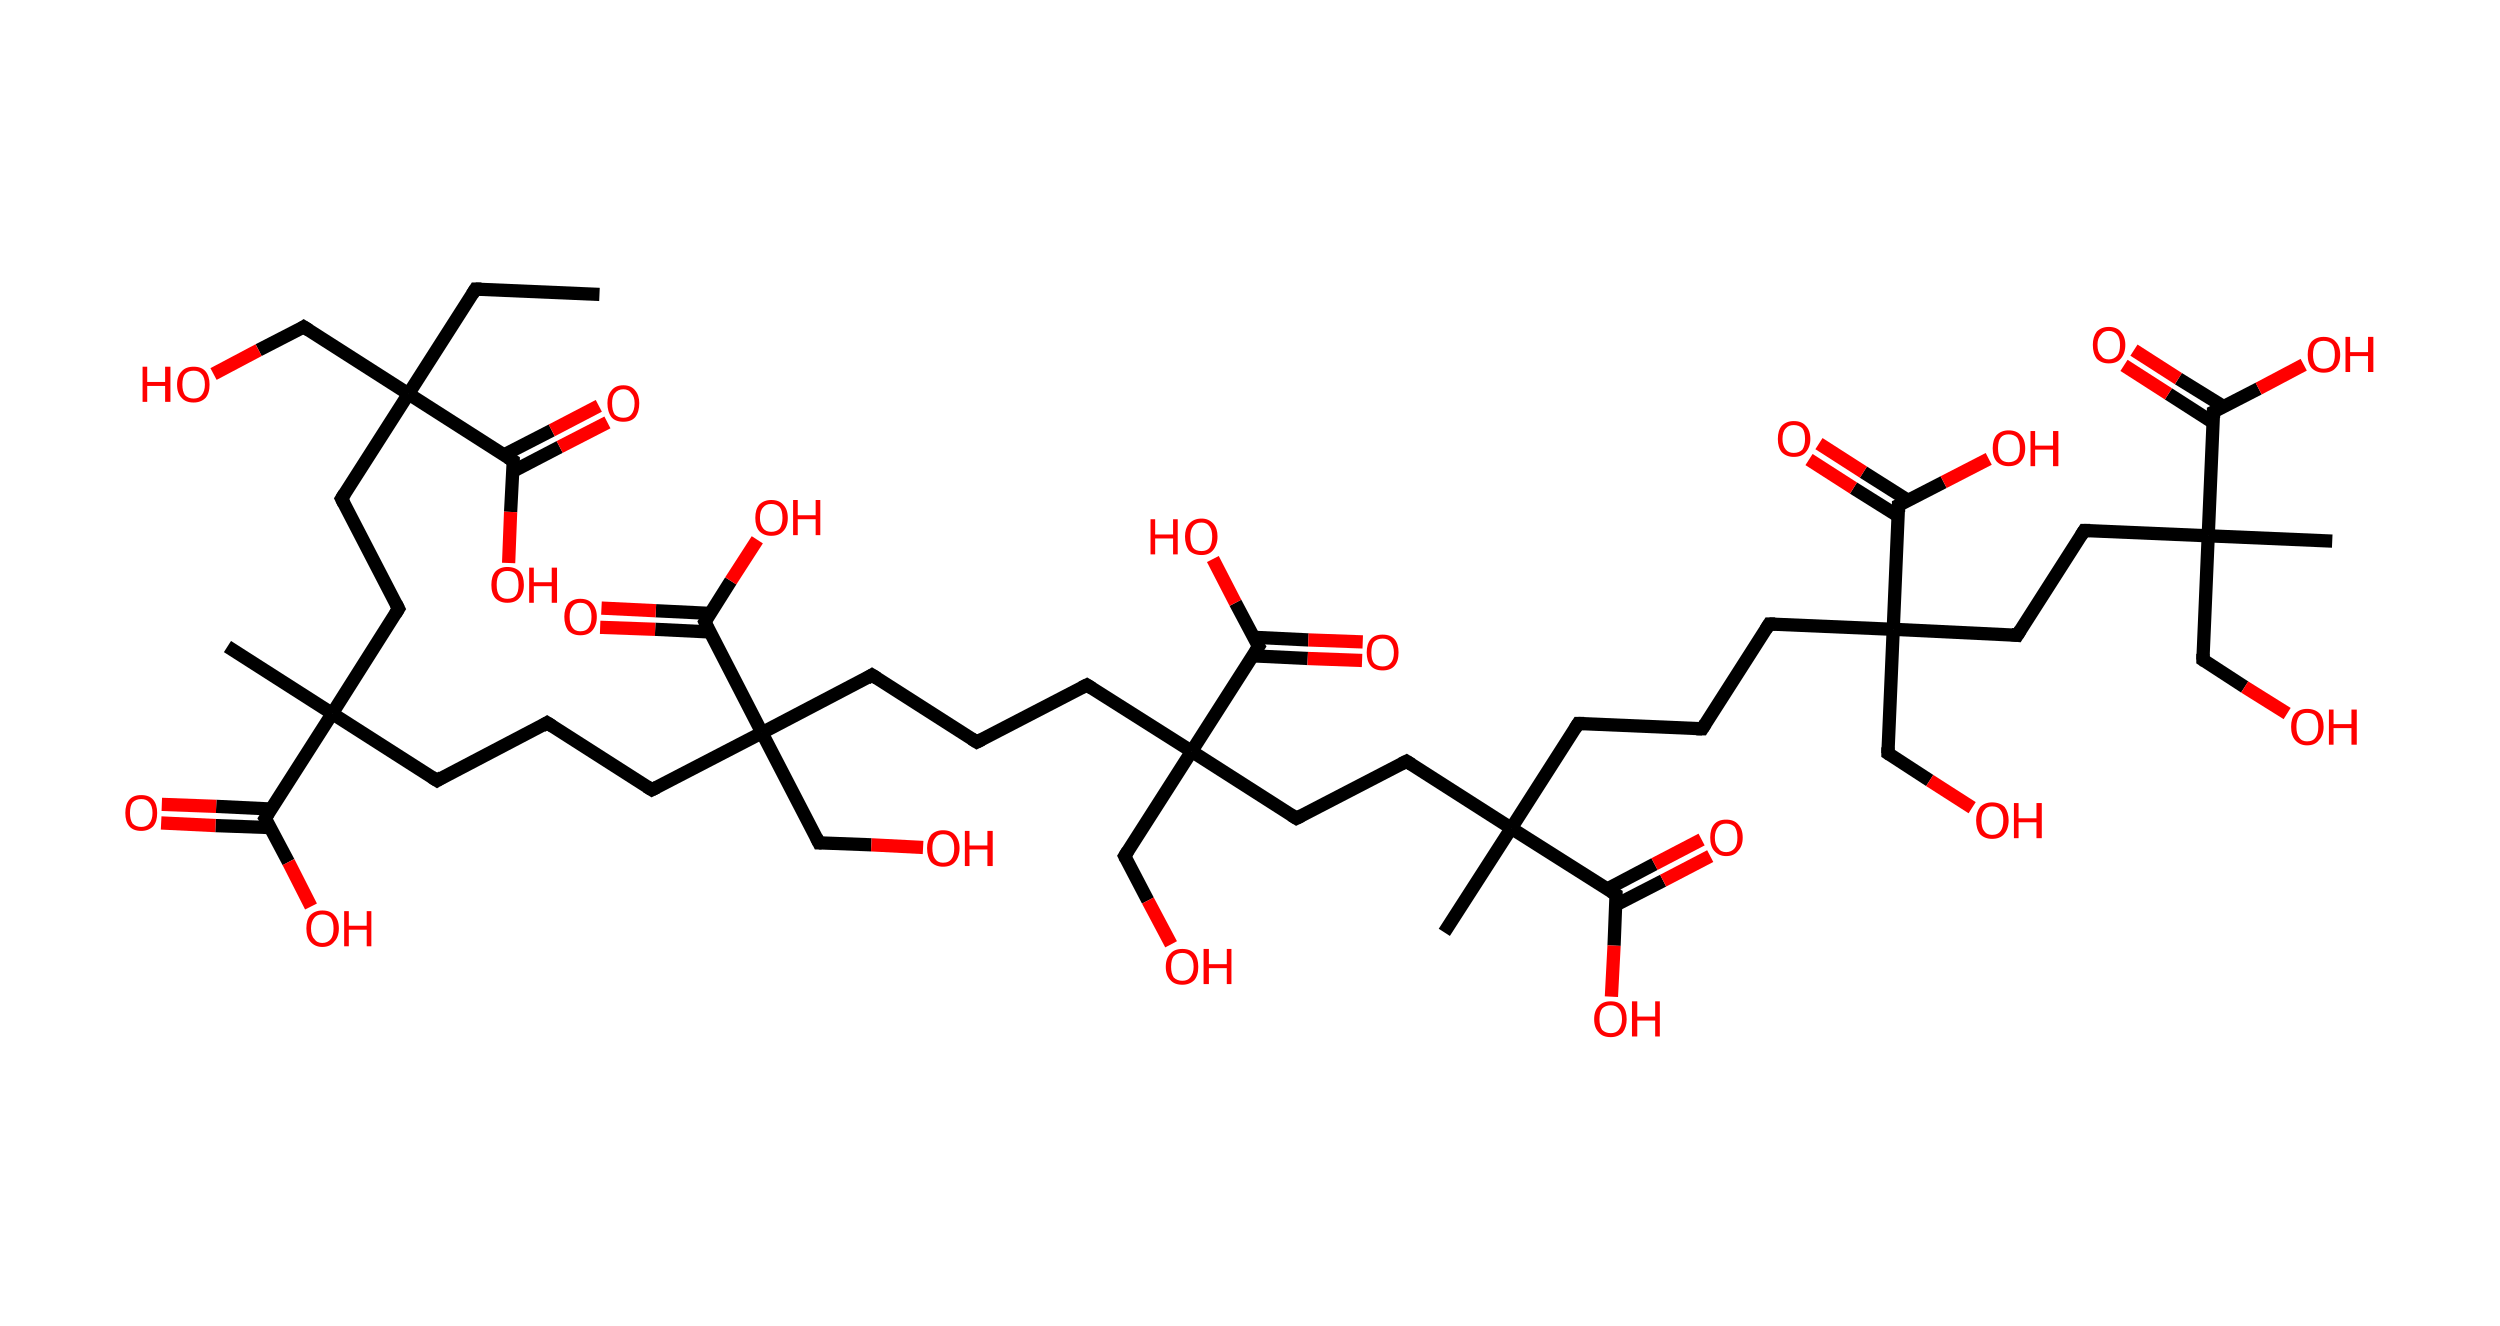 <?xml version='1.0' encoding='ASCII' standalone='yes'?>
<svg xmlns="http://www.w3.org/2000/svg" xmlns:rdkit="http://www.rdkit.org/xml" xmlns:xlink="http://www.w3.org/1999/xlink" version="1.1" baseProfile="full" xml:space="preserve" width="377px" height="200px" viewBox="0 0 377 200">
<!-- END OF HEADER -->
<rect style="opacity:1.0;fill:#FFFFFF;stroke:none" width="377.0" height="200.0" x="0.0" y="0.0"> </rect>
<path class="bond-0 atom-0 atom-1" d="M 90.4,44.4 L 71.7,43.6" style="fill:none;fill-rule:evenodd;stroke:#000000;stroke-width:2.0px;stroke-linecap:butt;stroke-linejoin:miter;stroke-opacity:1"/>
<path class="bond-1 atom-1 atom-2" d="M 71.7,43.6 L 61.6,59.4" style="fill:none;fill-rule:evenodd;stroke:#000000;stroke-width:2.0px;stroke-linecap:butt;stroke-linejoin:miter;stroke-opacity:1"/>
<path class="bond-2 atom-2 atom-3" d="M 61.6,59.4 L 45.8,49.3" style="fill:none;fill-rule:evenodd;stroke:#000000;stroke-width:2.0px;stroke-linecap:butt;stroke-linejoin:miter;stroke-opacity:1"/>
<path class="bond-3 atom-3 atom-4" d="M 45.8,49.3 L 39.0,52.8" style="fill:none;fill-rule:evenodd;stroke:#000000;stroke-width:2.0px;stroke-linecap:butt;stroke-linejoin:miter;stroke-opacity:1"/>
<path class="bond-3 atom-3 atom-4" d="M 39.0,52.8 L 32.2,56.4" style="fill:none;fill-rule:evenodd;stroke:#FF0000;stroke-width:2.0px;stroke-linecap:butt;stroke-linejoin:miter;stroke-opacity:1"/>
<path class="bond-4 atom-2 atom-5" d="M 61.6,59.4 L 51.5,75.2" style="fill:none;fill-rule:evenodd;stroke:#000000;stroke-width:2.0px;stroke-linecap:butt;stroke-linejoin:miter;stroke-opacity:1"/>
<path class="bond-5 atom-5 atom-6" d="M 51.5,75.2 L 60.1,91.8" style="fill:none;fill-rule:evenodd;stroke:#000000;stroke-width:2.0px;stroke-linecap:butt;stroke-linejoin:miter;stroke-opacity:1"/>
<path class="bond-6 atom-6 atom-7" d="M 60.1,91.8 L 50.1,107.6" style="fill:none;fill-rule:evenodd;stroke:#000000;stroke-width:2.0px;stroke-linecap:butt;stroke-linejoin:miter;stroke-opacity:1"/>
<path class="bond-7 atom-7 atom-8" d="M 50.1,107.6 L 34.3,97.5" style="fill:none;fill-rule:evenodd;stroke:#000000;stroke-width:2.0px;stroke-linecap:butt;stroke-linejoin:miter;stroke-opacity:1"/>
<path class="bond-8 atom-7 atom-9" d="M 50.1,107.6 L 65.9,117.7" style="fill:none;fill-rule:evenodd;stroke:#000000;stroke-width:2.0px;stroke-linecap:butt;stroke-linejoin:miter;stroke-opacity:1"/>
<path class="bond-9 atom-9 atom-10" d="M 65.9,117.7 L 82.5,109.0" style="fill:none;fill-rule:evenodd;stroke:#000000;stroke-width:2.0px;stroke-linecap:butt;stroke-linejoin:miter;stroke-opacity:1"/>
<path class="bond-10 atom-10 atom-11" d="M 82.5,109.0 L 98.3,119.1" style="fill:none;fill-rule:evenodd;stroke:#000000;stroke-width:2.0px;stroke-linecap:butt;stroke-linejoin:miter;stroke-opacity:1"/>
<path class="bond-11 atom-11 atom-12" d="M 98.3,119.1 L 114.9,110.5" style="fill:none;fill-rule:evenodd;stroke:#000000;stroke-width:2.0px;stroke-linecap:butt;stroke-linejoin:miter;stroke-opacity:1"/>
<path class="bond-12 atom-12 atom-13" d="M 114.9,110.5 L 123.5,127.1" style="fill:none;fill-rule:evenodd;stroke:#000000;stroke-width:2.0px;stroke-linecap:butt;stroke-linejoin:miter;stroke-opacity:1"/>
<path class="bond-13 atom-13 atom-14" d="M 123.5,127.1 L 131.4,127.4" style="fill:none;fill-rule:evenodd;stroke:#000000;stroke-width:2.0px;stroke-linecap:butt;stroke-linejoin:miter;stroke-opacity:1"/>
<path class="bond-13 atom-13 atom-14" d="M 131.4,127.4 L 139.2,127.8" style="fill:none;fill-rule:evenodd;stroke:#FF0000;stroke-width:2.0px;stroke-linecap:butt;stroke-linejoin:miter;stroke-opacity:1"/>
<path class="bond-14 atom-12 atom-15" d="M 114.9,110.5 L 131.5,101.8" style="fill:none;fill-rule:evenodd;stroke:#000000;stroke-width:2.0px;stroke-linecap:butt;stroke-linejoin:miter;stroke-opacity:1"/>
<path class="bond-15 atom-15 atom-16" d="M 131.5,101.8 L 147.3,111.9" style="fill:none;fill-rule:evenodd;stroke:#000000;stroke-width:2.0px;stroke-linecap:butt;stroke-linejoin:miter;stroke-opacity:1"/>
<path class="bond-16 atom-16 atom-17" d="M 147.3,111.9 L 163.9,103.3" style="fill:none;fill-rule:evenodd;stroke:#000000;stroke-width:2.0px;stroke-linecap:butt;stroke-linejoin:miter;stroke-opacity:1"/>
<path class="bond-17 atom-17 atom-18" d="M 163.9,103.3 L 179.7,113.3" style="fill:none;fill-rule:evenodd;stroke:#000000;stroke-width:2.0px;stroke-linecap:butt;stroke-linejoin:miter;stroke-opacity:1"/>
<path class="bond-18 atom-18 atom-19" d="M 179.7,113.3 L 169.6,129.1" style="fill:none;fill-rule:evenodd;stroke:#000000;stroke-width:2.0px;stroke-linecap:butt;stroke-linejoin:miter;stroke-opacity:1"/>
<path class="bond-19 atom-19 atom-20" d="M 169.6,129.1 L 173.1,135.8" style="fill:none;fill-rule:evenodd;stroke:#000000;stroke-width:2.0px;stroke-linecap:butt;stroke-linejoin:miter;stroke-opacity:1"/>
<path class="bond-19 atom-19 atom-20" d="M 173.1,135.8 L 176.6,142.4" style="fill:none;fill-rule:evenodd;stroke:#FF0000;stroke-width:2.0px;stroke-linecap:butt;stroke-linejoin:miter;stroke-opacity:1"/>
<path class="bond-20 atom-18 atom-21" d="M 179.7,113.3 L 195.5,123.4" style="fill:none;fill-rule:evenodd;stroke:#000000;stroke-width:2.0px;stroke-linecap:butt;stroke-linejoin:miter;stroke-opacity:1"/>
<path class="bond-21 atom-21 atom-22" d="M 195.5,123.4 L 212.1,114.8" style="fill:none;fill-rule:evenodd;stroke:#000000;stroke-width:2.0px;stroke-linecap:butt;stroke-linejoin:miter;stroke-opacity:1"/>
<path class="bond-22 atom-22 atom-23" d="M 212.1,114.8 L 227.9,124.9" style="fill:none;fill-rule:evenodd;stroke:#000000;stroke-width:2.0px;stroke-linecap:butt;stroke-linejoin:miter;stroke-opacity:1"/>
<path class="bond-23 atom-23 atom-24" d="M 227.9,124.9 L 217.8,140.6" style="fill:none;fill-rule:evenodd;stroke:#000000;stroke-width:2.0px;stroke-linecap:butt;stroke-linejoin:miter;stroke-opacity:1"/>
<path class="bond-24 atom-23 atom-25" d="M 227.9,124.9 L 238.0,109.1" style="fill:none;fill-rule:evenodd;stroke:#000000;stroke-width:2.0px;stroke-linecap:butt;stroke-linejoin:miter;stroke-opacity:1"/>
<path class="bond-25 atom-25 atom-26" d="M 238.0,109.1 L 256.7,109.9" style="fill:none;fill-rule:evenodd;stroke:#000000;stroke-width:2.0px;stroke-linecap:butt;stroke-linejoin:miter;stroke-opacity:1"/>
<path class="bond-26 atom-26 atom-27" d="M 256.7,109.9 L 266.8,94.1" style="fill:none;fill-rule:evenodd;stroke:#000000;stroke-width:2.0px;stroke-linecap:butt;stroke-linejoin:miter;stroke-opacity:1"/>
<path class="bond-27 atom-27 atom-28" d="M 266.8,94.1 L 285.5,94.9" style="fill:none;fill-rule:evenodd;stroke:#000000;stroke-width:2.0px;stroke-linecap:butt;stroke-linejoin:miter;stroke-opacity:1"/>
<path class="bond-28 atom-28 atom-29" d="M 285.5,94.9 L 284.7,113.6" style="fill:none;fill-rule:evenodd;stroke:#000000;stroke-width:2.0px;stroke-linecap:butt;stroke-linejoin:miter;stroke-opacity:1"/>
<path class="bond-29 atom-29 atom-30" d="M 284.7,113.6 L 291.0,117.7" style="fill:none;fill-rule:evenodd;stroke:#000000;stroke-width:2.0px;stroke-linecap:butt;stroke-linejoin:miter;stroke-opacity:1"/>
<path class="bond-29 atom-29 atom-30" d="M 291.0,117.7 L 297.4,121.8" style="fill:none;fill-rule:evenodd;stroke:#FF0000;stroke-width:2.0px;stroke-linecap:butt;stroke-linejoin:miter;stroke-opacity:1"/>
<path class="bond-30 atom-28 atom-31" d="M 285.5,94.9 L 304.2,95.8" style="fill:none;fill-rule:evenodd;stroke:#000000;stroke-width:2.0px;stroke-linecap:butt;stroke-linejoin:miter;stroke-opacity:1"/>
<path class="bond-31 atom-31 atom-32" d="M 304.2,95.8 L 314.3,80.0" style="fill:none;fill-rule:evenodd;stroke:#000000;stroke-width:2.0px;stroke-linecap:butt;stroke-linejoin:miter;stroke-opacity:1"/>
<path class="bond-32 atom-32 atom-33" d="M 314.3,80.0 L 333.0,80.8" style="fill:none;fill-rule:evenodd;stroke:#000000;stroke-width:2.0px;stroke-linecap:butt;stroke-linejoin:miter;stroke-opacity:1"/>
<path class="bond-33 atom-33 atom-34" d="M 333.0,80.8 L 351.7,81.6" style="fill:none;fill-rule:evenodd;stroke:#000000;stroke-width:2.0px;stroke-linecap:butt;stroke-linejoin:miter;stroke-opacity:1"/>
<path class="bond-34 atom-33 atom-35" d="M 333.0,80.8 L 332.2,99.5" style="fill:none;fill-rule:evenodd;stroke:#000000;stroke-width:2.0px;stroke-linecap:butt;stroke-linejoin:miter;stroke-opacity:1"/>
<path class="bond-35 atom-35 atom-36" d="M 332.2,99.5 L 338.5,103.6" style="fill:none;fill-rule:evenodd;stroke:#000000;stroke-width:2.0px;stroke-linecap:butt;stroke-linejoin:miter;stroke-opacity:1"/>
<path class="bond-35 atom-35 atom-36" d="M 338.5,103.6 L 344.9,107.6" style="fill:none;fill-rule:evenodd;stroke:#FF0000;stroke-width:2.0px;stroke-linecap:butt;stroke-linejoin:miter;stroke-opacity:1"/>
<path class="bond-36 atom-33 atom-37" d="M 333.0,80.8 L 333.8,62.1" style="fill:none;fill-rule:evenodd;stroke:#000000;stroke-width:2.0px;stroke-linecap:butt;stroke-linejoin:miter;stroke-opacity:1"/>
<path class="bond-37 atom-37 atom-38" d="M 335.3,61.3 L 328.5,57.1" style="fill:none;fill-rule:evenodd;stroke:#000000;stroke-width:2.0px;stroke-linecap:butt;stroke-linejoin:miter;stroke-opacity:1"/>
<path class="bond-37 atom-37 atom-38" d="M 328.5,57.1 L 321.8,52.8" style="fill:none;fill-rule:evenodd;stroke:#FF0000;stroke-width:2.0px;stroke-linecap:butt;stroke-linejoin:miter;stroke-opacity:1"/>
<path class="bond-37 atom-37 atom-38" d="M 333.7,63.7 L 327.0,59.4" style="fill:none;fill-rule:evenodd;stroke:#000000;stroke-width:2.0px;stroke-linecap:butt;stroke-linejoin:miter;stroke-opacity:1"/>
<path class="bond-37 atom-37 atom-38" d="M 327.0,59.4 L 320.3,55.1" style="fill:none;fill-rule:evenodd;stroke:#FF0000;stroke-width:2.0px;stroke-linecap:butt;stroke-linejoin:miter;stroke-opacity:1"/>
<path class="bond-38 atom-37 atom-39" d="M 333.8,62.1 L 340.6,58.6" style="fill:none;fill-rule:evenodd;stroke:#000000;stroke-width:2.0px;stroke-linecap:butt;stroke-linejoin:miter;stroke-opacity:1"/>
<path class="bond-38 atom-37 atom-39" d="M 340.6,58.6 L 347.4,55.0" style="fill:none;fill-rule:evenodd;stroke:#FF0000;stroke-width:2.0px;stroke-linecap:butt;stroke-linejoin:miter;stroke-opacity:1"/>
<path class="bond-39 atom-28 atom-40" d="M 285.5,94.9 L 286.3,76.2" style="fill:none;fill-rule:evenodd;stroke:#000000;stroke-width:2.0px;stroke-linecap:butt;stroke-linejoin:miter;stroke-opacity:1"/>
<path class="bond-40 atom-40 atom-41" d="M 287.8,75.5 L 281.0,71.2" style="fill:none;fill-rule:evenodd;stroke:#000000;stroke-width:2.0px;stroke-linecap:butt;stroke-linejoin:miter;stroke-opacity:1"/>
<path class="bond-40 atom-40 atom-41" d="M 281.0,71.2 L 274.3,66.9" style="fill:none;fill-rule:evenodd;stroke:#FF0000;stroke-width:2.0px;stroke-linecap:butt;stroke-linejoin:miter;stroke-opacity:1"/>
<path class="bond-40 atom-40 atom-41" d="M 286.2,77.8 L 279.5,73.6" style="fill:none;fill-rule:evenodd;stroke:#000000;stroke-width:2.0px;stroke-linecap:butt;stroke-linejoin:miter;stroke-opacity:1"/>
<path class="bond-40 atom-40 atom-41" d="M 279.5,73.6 L 272.8,69.3" style="fill:none;fill-rule:evenodd;stroke:#FF0000;stroke-width:2.0px;stroke-linecap:butt;stroke-linejoin:miter;stroke-opacity:1"/>
<path class="bond-41 atom-40 atom-42" d="M 286.3,76.2 L 293.1,72.7" style="fill:none;fill-rule:evenodd;stroke:#000000;stroke-width:2.0px;stroke-linecap:butt;stroke-linejoin:miter;stroke-opacity:1"/>
<path class="bond-41 atom-40 atom-42" d="M 293.1,72.7 L 299.9,69.2" style="fill:none;fill-rule:evenodd;stroke:#FF0000;stroke-width:2.0px;stroke-linecap:butt;stroke-linejoin:miter;stroke-opacity:1"/>
<path class="bond-42 atom-23 atom-43" d="M 227.9,124.9 L 243.7,134.9" style="fill:none;fill-rule:evenodd;stroke:#000000;stroke-width:2.0px;stroke-linecap:butt;stroke-linejoin:miter;stroke-opacity:1"/>
<path class="bond-43 atom-43 atom-44" d="M 243.6,136.5 L 250.8,132.8" style="fill:none;fill-rule:evenodd;stroke:#000000;stroke-width:2.0px;stroke-linecap:butt;stroke-linejoin:miter;stroke-opacity:1"/>
<path class="bond-43 atom-43 atom-44" d="M 250.8,132.8 L 257.9,129.1" style="fill:none;fill-rule:evenodd;stroke:#FF0000;stroke-width:2.0px;stroke-linecap:butt;stroke-linejoin:miter;stroke-opacity:1"/>
<path class="bond-43 atom-43 atom-44" d="M 242.3,134.1 L 249.5,130.3" style="fill:none;fill-rule:evenodd;stroke:#000000;stroke-width:2.0px;stroke-linecap:butt;stroke-linejoin:miter;stroke-opacity:1"/>
<path class="bond-43 atom-43 atom-44" d="M 249.5,130.3 L 256.6,126.6" style="fill:none;fill-rule:evenodd;stroke:#FF0000;stroke-width:2.0px;stroke-linecap:butt;stroke-linejoin:miter;stroke-opacity:1"/>
<path class="bond-44 atom-43 atom-45" d="M 243.7,134.9 L 243.4,142.6" style="fill:none;fill-rule:evenodd;stroke:#000000;stroke-width:2.0px;stroke-linecap:butt;stroke-linejoin:miter;stroke-opacity:1"/>
<path class="bond-44 atom-43 atom-45" d="M 243.4,142.6 L 243.0,150.3" style="fill:none;fill-rule:evenodd;stroke:#FF0000;stroke-width:2.0px;stroke-linecap:butt;stroke-linejoin:miter;stroke-opacity:1"/>
<path class="bond-45 atom-18 atom-46" d="M 179.7,113.3 L 189.8,97.5" style="fill:none;fill-rule:evenodd;stroke:#000000;stroke-width:2.0px;stroke-linecap:butt;stroke-linejoin:miter;stroke-opacity:1"/>
<path class="bond-46 atom-46 atom-47" d="M 188.9,98.9 L 197.2,99.3" style="fill:none;fill-rule:evenodd;stroke:#000000;stroke-width:2.0px;stroke-linecap:butt;stroke-linejoin:miter;stroke-opacity:1"/>
<path class="bond-46 atom-46 atom-47" d="M 197.2,99.3 L 205.4,99.6" style="fill:none;fill-rule:evenodd;stroke:#FF0000;stroke-width:2.0px;stroke-linecap:butt;stroke-linejoin:miter;stroke-opacity:1"/>
<path class="bond-46 atom-46 atom-47" d="M 189.0,96.1 L 197.3,96.5" style="fill:none;fill-rule:evenodd;stroke:#000000;stroke-width:2.0px;stroke-linecap:butt;stroke-linejoin:miter;stroke-opacity:1"/>
<path class="bond-46 atom-46 atom-47" d="M 197.3,96.5 L 205.5,96.8" style="fill:none;fill-rule:evenodd;stroke:#FF0000;stroke-width:2.0px;stroke-linecap:butt;stroke-linejoin:miter;stroke-opacity:1"/>
<path class="bond-47 atom-46 atom-48" d="M 189.8,97.5 L 186.3,90.9" style="fill:none;fill-rule:evenodd;stroke:#000000;stroke-width:2.0px;stroke-linecap:butt;stroke-linejoin:miter;stroke-opacity:1"/>
<path class="bond-47 atom-46 atom-48" d="M 186.3,90.9 L 182.9,84.3" style="fill:none;fill-rule:evenodd;stroke:#FF0000;stroke-width:2.0px;stroke-linecap:butt;stroke-linejoin:miter;stroke-opacity:1"/>
<path class="bond-48 atom-12 atom-49" d="M 114.9,110.5 L 106.3,93.8" style="fill:none;fill-rule:evenodd;stroke:#000000;stroke-width:2.0px;stroke-linecap:butt;stroke-linejoin:miter;stroke-opacity:1"/>
<path class="bond-49 atom-49 atom-50" d="M 107.1,92.5 L 98.9,92.1" style="fill:none;fill-rule:evenodd;stroke:#000000;stroke-width:2.0px;stroke-linecap:butt;stroke-linejoin:miter;stroke-opacity:1"/>
<path class="bond-49 atom-49 atom-50" d="M 98.9,92.1 L 90.7,91.7" style="fill:none;fill-rule:evenodd;stroke:#FF0000;stroke-width:2.0px;stroke-linecap:butt;stroke-linejoin:miter;stroke-opacity:1"/>
<path class="bond-49 atom-49 atom-50" d="M 107.0,95.3 L 98.8,94.9" style="fill:none;fill-rule:evenodd;stroke:#000000;stroke-width:2.0px;stroke-linecap:butt;stroke-linejoin:miter;stroke-opacity:1"/>
<path class="bond-49 atom-49 atom-50" d="M 98.8,94.9 L 90.5,94.6" style="fill:none;fill-rule:evenodd;stroke:#FF0000;stroke-width:2.0px;stroke-linecap:butt;stroke-linejoin:miter;stroke-opacity:1"/>
<path class="bond-50 atom-49 atom-51" d="M 106.3,93.8 L 110.2,87.6" style="fill:none;fill-rule:evenodd;stroke:#000000;stroke-width:2.0px;stroke-linecap:butt;stroke-linejoin:miter;stroke-opacity:1"/>
<path class="bond-50 atom-49 atom-51" d="M 110.2,87.6 L 114.2,81.4" style="fill:none;fill-rule:evenodd;stroke:#FF0000;stroke-width:2.0px;stroke-linecap:butt;stroke-linejoin:miter;stroke-opacity:1"/>
<path class="bond-51 atom-7 atom-52" d="M 50.1,107.6 L 40.0,123.4" style="fill:none;fill-rule:evenodd;stroke:#000000;stroke-width:2.0px;stroke-linecap:butt;stroke-linejoin:miter;stroke-opacity:1"/>
<path class="bond-52 atom-52 atom-53" d="M 40.9,122.0 L 32.6,121.6" style="fill:none;fill-rule:evenodd;stroke:#000000;stroke-width:2.0px;stroke-linecap:butt;stroke-linejoin:miter;stroke-opacity:1"/>
<path class="bond-52 atom-52 atom-53" d="M 32.6,121.6 L 24.4,121.3" style="fill:none;fill-rule:evenodd;stroke:#FF0000;stroke-width:2.0px;stroke-linecap:butt;stroke-linejoin:miter;stroke-opacity:1"/>
<path class="bond-52 atom-52 atom-53" d="M 40.7,124.8 L 32.5,124.5" style="fill:none;fill-rule:evenodd;stroke:#000000;stroke-width:2.0px;stroke-linecap:butt;stroke-linejoin:miter;stroke-opacity:1"/>
<path class="bond-52 atom-52 atom-53" d="M 32.5,124.5 L 24.3,124.1" style="fill:none;fill-rule:evenodd;stroke:#FF0000;stroke-width:2.0px;stroke-linecap:butt;stroke-linejoin:miter;stroke-opacity:1"/>
<path class="bond-53 atom-52 atom-54" d="M 40.0,123.4 L 43.5,130.0" style="fill:none;fill-rule:evenodd;stroke:#000000;stroke-width:2.0px;stroke-linecap:butt;stroke-linejoin:miter;stroke-opacity:1"/>
<path class="bond-53 atom-52 atom-54" d="M 43.5,130.0 L 46.9,136.7" style="fill:none;fill-rule:evenodd;stroke:#FF0000;stroke-width:2.0px;stroke-linecap:butt;stroke-linejoin:miter;stroke-opacity:1"/>
<path class="bond-54 atom-2 atom-55" d="M 61.6,59.4 L 77.4,69.5" style="fill:none;fill-rule:evenodd;stroke:#000000;stroke-width:2.0px;stroke-linecap:butt;stroke-linejoin:miter;stroke-opacity:1"/>
<path class="bond-55 atom-55 atom-56" d="M 77.3,71.1 L 84.4,67.4" style="fill:none;fill-rule:evenodd;stroke:#000000;stroke-width:2.0px;stroke-linecap:butt;stroke-linejoin:miter;stroke-opacity:1"/>
<path class="bond-55 atom-55 atom-56" d="M 84.4,67.4 L 91.6,63.7" style="fill:none;fill-rule:evenodd;stroke:#FF0000;stroke-width:2.0px;stroke-linecap:butt;stroke-linejoin:miter;stroke-opacity:1"/>
<path class="bond-55 atom-55 atom-56" d="M 76.0,68.6 L 83.2,64.9" style="fill:none;fill-rule:evenodd;stroke:#000000;stroke-width:2.0px;stroke-linecap:butt;stroke-linejoin:miter;stroke-opacity:1"/>
<path class="bond-55 atom-55 atom-56" d="M 83.2,64.9 L 90.3,61.2" style="fill:none;fill-rule:evenodd;stroke:#FF0000;stroke-width:2.0px;stroke-linecap:butt;stroke-linejoin:miter;stroke-opacity:1"/>
<path class="bond-56 atom-55 atom-57" d="M 77.4,69.5 L 77.0,77.2" style="fill:none;fill-rule:evenodd;stroke:#000000;stroke-width:2.0px;stroke-linecap:butt;stroke-linejoin:miter;stroke-opacity:1"/>
<path class="bond-56 atom-55 atom-57" d="M 77.0,77.2 L 76.7,84.9" style="fill:none;fill-rule:evenodd;stroke:#FF0000;stroke-width:2.0px;stroke-linecap:butt;stroke-linejoin:miter;stroke-opacity:1"/>
<path d="M 72.6,43.6 L 71.7,43.6 L 71.2,44.4" style="fill:none;stroke:#000000;stroke-width:2.0px;stroke-linecap:butt;stroke-linejoin:miter;stroke-opacity:1;"/>
<path d="M 46.6,49.8 L 45.8,49.3 L 45.5,49.5" style="fill:none;stroke:#000000;stroke-width:2.0px;stroke-linecap:butt;stroke-linejoin:miter;stroke-opacity:1;"/>
<path d="M 52.0,74.4 L 51.5,75.2 L 51.9,76.0" style="fill:none;stroke:#000000;stroke-width:2.0px;stroke-linecap:butt;stroke-linejoin:miter;stroke-opacity:1;"/>
<path d="M 59.7,91.0 L 60.1,91.8 L 59.6,92.6" style="fill:none;stroke:#000000;stroke-width:2.0px;stroke-linecap:butt;stroke-linejoin:miter;stroke-opacity:1;"/>
<path d="M 65.1,117.2 L 65.9,117.7 L 66.7,117.2" style="fill:none;stroke:#000000;stroke-width:2.0px;stroke-linecap:butt;stroke-linejoin:miter;stroke-opacity:1;"/>
<path d="M 81.7,109.5 L 82.5,109.0 L 83.3,109.5" style="fill:none;stroke:#000000;stroke-width:2.0px;stroke-linecap:butt;stroke-linejoin:miter;stroke-opacity:1;"/>
<path d="M 97.5,118.6 L 98.3,119.1 L 99.1,118.7" style="fill:none;stroke:#000000;stroke-width:2.0px;stroke-linecap:butt;stroke-linejoin:miter;stroke-opacity:1;"/>
<path d="M 123.1,126.3 L 123.5,127.1 L 123.9,127.1" style="fill:none;stroke:#000000;stroke-width:2.0px;stroke-linecap:butt;stroke-linejoin:miter;stroke-opacity:1;"/>
<path d="M 130.7,102.3 L 131.5,101.8 L 132.3,102.3" style="fill:none;stroke:#000000;stroke-width:2.0px;stroke-linecap:butt;stroke-linejoin:miter;stroke-opacity:1;"/>
<path d="M 146.5,111.4 L 147.3,111.9 L 148.1,111.5" style="fill:none;stroke:#000000;stroke-width:2.0px;stroke-linecap:butt;stroke-linejoin:miter;stroke-opacity:1;"/>
<path d="M 163.1,103.7 L 163.9,103.3 L 164.7,103.8" style="fill:none;stroke:#000000;stroke-width:2.0px;stroke-linecap:butt;stroke-linejoin:miter;stroke-opacity:1;"/>
<path d="M 170.1,128.3 L 169.6,129.1 L 169.8,129.5" style="fill:none;stroke:#000000;stroke-width:2.0px;stroke-linecap:butt;stroke-linejoin:miter;stroke-opacity:1;"/>
<path d="M 194.7,122.9 L 195.5,123.4 L 196.3,123.0" style="fill:none;stroke:#000000;stroke-width:2.0px;stroke-linecap:butt;stroke-linejoin:miter;stroke-opacity:1;"/>
<path d="M 211.3,115.2 L 212.1,114.8 L 212.9,115.3" style="fill:none;stroke:#000000;stroke-width:2.0px;stroke-linecap:butt;stroke-linejoin:miter;stroke-opacity:1;"/>
<path d="M 237.5,109.9 L 238.0,109.1 L 238.9,109.1" style="fill:none;stroke:#000000;stroke-width:2.0px;stroke-linecap:butt;stroke-linejoin:miter;stroke-opacity:1;"/>
<path d="M 255.8,109.9 L 256.7,109.9 L 257.2,109.1" style="fill:none;stroke:#000000;stroke-width:2.0px;stroke-linecap:butt;stroke-linejoin:miter;stroke-opacity:1;"/>
<path d="M 266.3,94.9 L 266.8,94.1 L 267.7,94.1" style="fill:none;stroke:#000000;stroke-width:2.0px;stroke-linecap:butt;stroke-linejoin:miter;stroke-opacity:1;"/>
<path d="M 284.7,112.7 L 284.7,113.6 L 285.0,113.8" style="fill:none;stroke:#000000;stroke-width:2.0px;stroke-linecap:butt;stroke-linejoin:miter;stroke-opacity:1;"/>
<path d="M 303.3,95.7 L 304.2,95.8 L 304.7,95.0" style="fill:none;stroke:#000000;stroke-width:2.0px;stroke-linecap:butt;stroke-linejoin:miter;stroke-opacity:1;"/>
<path d="M 313.8,80.8 L 314.3,80.0 L 315.2,80.0" style="fill:none;stroke:#000000;stroke-width:2.0px;stroke-linecap:butt;stroke-linejoin:miter;stroke-opacity:1;"/>
<path d="M 332.2,98.6 L 332.2,99.5 L 332.5,99.7" style="fill:none;stroke:#000000;stroke-width:2.0px;stroke-linecap:butt;stroke-linejoin:miter;stroke-opacity:1;"/>
<path d="M 333.8,63.0 L 333.8,62.1 L 334.2,61.9" style="fill:none;stroke:#000000;stroke-width:2.0px;stroke-linecap:butt;stroke-linejoin:miter;stroke-opacity:1;"/>
<path d="M 286.3,77.2 L 286.3,76.2 L 286.7,76.0" style="fill:none;stroke:#000000;stroke-width:2.0px;stroke-linecap:butt;stroke-linejoin:miter;stroke-opacity:1;"/>
<path d="M 242.9,134.4 L 243.7,134.9 L 243.7,135.3" style="fill:none;stroke:#000000;stroke-width:2.0px;stroke-linecap:butt;stroke-linejoin:miter;stroke-opacity:1;"/>
<path d="M 189.3,98.3 L 189.8,97.5 L 189.6,97.2" style="fill:none;stroke:#000000;stroke-width:2.0px;stroke-linecap:butt;stroke-linejoin:miter;stroke-opacity:1;"/>
<path d="M 106.7,94.7 L 106.3,93.8 L 106.5,93.5" style="fill:none;stroke:#000000;stroke-width:2.0px;stroke-linecap:butt;stroke-linejoin:miter;stroke-opacity:1;"/>
<path d="M 40.5,122.6 L 40.0,123.4 L 40.2,123.7" style="fill:none;stroke:#000000;stroke-width:2.0px;stroke-linecap:butt;stroke-linejoin:miter;stroke-opacity:1;"/>
<path d="M 76.6,69.0 L 77.4,69.5 L 77.4,69.8" style="fill:none;stroke:#000000;stroke-width:2.0px;stroke-linecap:butt;stroke-linejoin:miter;stroke-opacity:1;"/>
<path class="atom-4" d="M 21.5 55.3 L 22.2 55.3 L 22.2 57.6 L 24.9 57.6 L 24.9 55.3 L 25.7 55.3 L 25.7 60.6 L 24.9 60.6 L 24.9 58.2 L 22.2 58.2 L 22.2 60.6 L 21.5 60.6 L 21.5 55.3 " fill="#FF0000"/>
<path class="atom-4" d="M 26.7 58.0 Q 26.7 56.7, 27.4 56.0 Q 28.0 55.3, 29.2 55.3 Q 30.4 55.3, 31.0 56.0 Q 31.6 56.7, 31.6 58.0 Q 31.6 59.3, 31.0 60.0 Q 30.3 60.7, 29.2 60.7 Q 28.0 60.7, 27.4 60.0 Q 26.7 59.3, 26.7 58.0 M 29.2 60.1 Q 30.0 60.1, 30.4 59.6 Q 30.9 59.0, 30.9 58.0 Q 30.9 56.9, 30.4 56.4 Q 30.0 55.9, 29.2 55.9 Q 28.4 55.9, 27.9 56.4 Q 27.5 56.9, 27.5 58.0 Q 27.5 59.0, 27.9 59.6 Q 28.4 60.1, 29.2 60.1 " fill="#FF0000"/>
<path class="atom-14" d="M 139.8 127.9 Q 139.8 126.7, 140.4 125.9 Q 141.1 125.2, 142.2 125.2 Q 143.4 125.2, 144.0 125.9 Q 144.7 126.7, 144.7 127.9 Q 144.7 129.2, 144.0 130.0 Q 143.4 130.7, 142.2 130.7 Q 141.1 130.7, 140.4 130.0 Q 139.8 129.2, 139.8 127.9 M 142.2 130.1 Q 143.1 130.1, 143.5 129.5 Q 143.9 129.0, 143.9 127.9 Q 143.9 126.9, 143.5 126.4 Q 143.1 125.8, 142.2 125.8 Q 141.4 125.8, 141.0 126.4 Q 140.6 126.9, 140.6 127.9 Q 140.6 129.0, 141.0 129.5 Q 141.4 130.1, 142.2 130.1 " fill="#FF0000"/>
<path class="atom-14" d="M 145.5 125.3 L 146.2 125.3 L 146.2 127.5 L 148.9 127.5 L 148.9 125.3 L 149.7 125.3 L 149.7 130.6 L 148.9 130.6 L 148.9 128.1 L 146.2 128.1 L 146.2 130.6 L 145.5 130.6 L 145.5 125.3 " fill="#FF0000"/>
<path class="atom-20" d="M 175.8 145.8 Q 175.8 144.5, 176.5 143.8 Q 177.1 143.1, 178.3 143.1 Q 179.5 143.1, 180.1 143.8 Q 180.7 144.5, 180.7 145.8 Q 180.7 147.1, 180.1 147.8 Q 179.4 148.5, 178.3 148.5 Q 177.1 148.5, 176.5 147.8 Q 175.8 147.1, 175.8 145.8 M 178.3 147.9 Q 179.1 147.9, 179.5 147.4 Q 180.0 146.8, 180.0 145.8 Q 180.0 144.7, 179.5 144.2 Q 179.1 143.7, 178.3 143.7 Q 177.5 143.7, 177.0 144.2 Q 176.6 144.7, 176.6 145.8 Q 176.6 146.8, 177.0 147.4 Q 177.5 147.9, 178.3 147.9 " fill="#FF0000"/>
<path class="atom-20" d="M 181.5 143.1 L 182.3 143.1 L 182.3 145.4 L 185.0 145.4 L 185.0 143.1 L 185.7 143.1 L 185.7 148.4 L 185.0 148.4 L 185.0 146.0 L 182.3 146.0 L 182.3 148.4 L 181.5 148.4 L 181.5 143.1 " fill="#FF0000"/>
<path class="atom-30" d="M 298.0 123.7 Q 298.0 122.5, 298.6 121.7 Q 299.3 121.0, 300.4 121.0 Q 301.6 121.0, 302.3 121.7 Q 302.9 122.5, 302.9 123.7 Q 302.9 125.0, 302.2 125.8 Q 301.6 126.5, 300.4 126.5 Q 299.3 126.5, 298.6 125.8 Q 298.0 125.0, 298.0 123.7 M 300.4 125.9 Q 301.3 125.9, 301.7 125.3 Q 302.1 124.8, 302.1 123.7 Q 302.1 122.7, 301.7 122.2 Q 301.3 121.6, 300.4 121.6 Q 299.6 121.6, 299.2 122.2 Q 298.8 122.7, 298.8 123.7 Q 298.8 124.8, 299.2 125.3 Q 299.6 125.9, 300.4 125.9 " fill="#FF0000"/>
<path class="atom-30" d="M 303.7 121.1 L 304.4 121.1 L 304.4 123.4 L 307.1 123.4 L 307.1 121.1 L 307.9 121.1 L 307.9 126.4 L 307.1 126.4 L 307.1 124.0 L 304.4 124.0 L 304.4 126.4 L 303.7 126.4 L 303.7 121.1 " fill="#FF0000"/>
<path class="atom-36" d="M 345.5 109.6 Q 345.5 108.3, 346.1 107.6 Q 346.8 106.9, 347.9 106.9 Q 349.1 106.9, 349.8 107.6 Q 350.4 108.3, 350.4 109.6 Q 350.4 110.9, 349.7 111.6 Q 349.1 112.4, 347.9 112.4 Q 346.8 112.4, 346.1 111.6 Q 345.5 110.9, 345.5 109.6 M 347.9 111.8 Q 348.8 111.8, 349.2 111.2 Q 349.6 110.7, 349.6 109.6 Q 349.6 108.6, 349.2 108.0 Q 348.8 107.5, 347.9 107.5 Q 347.1 107.5, 346.7 108.0 Q 346.3 108.6, 346.3 109.6 Q 346.3 110.7, 346.7 111.2 Q 347.1 111.8, 347.9 111.8 " fill="#FF0000"/>
<path class="atom-36" d="M 351.2 107.0 L 351.9 107.0 L 351.9 109.2 L 354.6 109.2 L 354.6 107.0 L 355.4 107.0 L 355.4 112.3 L 354.6 112.3 L 354.6 109.8 L 351.9 109.8 L 351.9 112.3 L 351.2 112.3 L 351.2 107.0 " fill="#FF0000"/>
<path class="atom-38" d="M 315.6 52.0 Q 315.6 50.8, 316.2 50.0 Q 316.9 49.3, 318.0 49.3 Q 319.2 49.3, 319.8 50.0 Q 320.5 50.8, 320.5 52.0 Q 320.5 53.3, 319.8 54.1 Q 319.2 54.8, 318.0 54.8 Q 316.9 54.8, 316.2 54.1 Q 315.6 53.3, 315.6 52.0 M 318.0 54.2 Q 318.8 54.2, 319.3 53.6 Q 319.7 53.1, 319.7 52.0 Q 319.7 51.0, 319.3 50.5 Q 318.8 49.9, 318.0 49.9 Q 317.2 49.9, 316.8 50.5 Q 316.3 51.0, 316.3 52.0 Q 316.3 53.1, 316.8 53.6 Q 317.2 54.2, 318.0 54.2 " fill="#FF0000"/>
<path class="atom-39" d="M 348.0 53.5 Q 348.0 52.2, 348.6 51.5 Q 349.3 50.8, 350.4 50.8 Q 351.6 50.8, 352.2 51.5 Q 352.9 52.2, 352.9 53.5 Q 352.9 54.8, 352.2 55.5 Q 351.6 56.2, 350.4 56.2 Q 349.3 56.2, 348.6 55.5 Q 348.0 54.8, 348.0 53.5 M 350.4 55.6 Q 351.2 55.6, 351.7 55.1 Q 352.1 54.5, 352.1 53.5 Q 352.1 52.4, 351.7 51.9 Q 351.2 51.4, 350.4 51.4 Q 349.6 51.4, 349.2 51.9 Q 348.8 52.4, 348.8 53.5 Q 348.8 54.5, 349.2 55.1 Q 349.6 55.6, 350.4 55.6 " fill="#FF0000"/>
<path class="atom-39" d="M 353.7 50.8 L 354.4 50.8 L 354.4 53.1 L 357.1 53.1 L 357.1 50.8 L 357.9 50.8 L 357.9 56.1 L 357.1 56.1 L 357.1 53.7 L 354.4 53.7 L 354.4 56.1 L 353.7 56.1 L 353.7 50.8 " fill="#FF0000"/>
<path class="atom-41" d="M 268.1 66.2 Q 268.1 64.9, 268.7 64.2 Q 269.4 63.5, 270.5 63.5 Q 271.7 63.5, 272.3 64.2 Q 273.0 64.9, 273.0 66.2 Q 273.0 67.4, 272.3 68.2 Q 271.7 68.9, 270.5 68.9 Q 269.4 68.9, 268.7 68.2 Q 268.1 67.5, 268.1 66.2 M 270.5 68.3 Q 271.3 68.3, 271.8 67.8 Q 272.2 67.2, 272.2 66.2 Q 272.2 65.1, 271.8 64.6 Q 271.3 64.1, 270.5 64.1 Q 269.7 64.1, 269.3 64.6 Q 268.8 65.1, 268.8 66.2 Q 268.8 67.2, 269.3 67.8 Q 269.7 68.3, 270.5 68.3 " fill="#FF0000"/>
<path class="atom-42" d="M 300.5 67.6 Q 300.5 66.3, 301.1 65.6 Q 301.8 64.9, 302.9 64.9 Q 304.1 64.9, 304.7 65.6 Q 305.4 66.3, 305.4 67.6 Q 305.4 68.9, 304.7 69.6 Q 304.1 70.3, 302.9 70.3 Q 301.8 70.3, 301.1 69.6 Q 300.5 68.9, 300.5 67.6 M 302.9 69.7 Q 303.7 69.7, 304.2 69.2 Q 304.6 68.7, 304.6 67.6 Q 304.6 66.6, 304.2 66.0 Q 303.7 65.5, 302.9 65.5 Q 302.1 65.5, 301.7 66.0 Q 301.3 66.5, 301.3 67.6 Q 301.3 68.7, 301.7 69.2 Q 302.1 69.7, 302.9 69.7 " fill="#FF0000"/>
<path class="atom-42" d="M 306.2 65.0 L 306.9 65.0 L 306.9 67.2 L 309.6 67.2 L 309.6 65.0 L 310.4 65.0 L 310.4 70.3 L 309.6 70.3 L 309.6 67.8 L 306.9 67.8 L 306.9 70.3 L 306.2 70.3 L 306.2 65.0 " fill="#FF0000"/>
<path class="atom-44" d="M 257.9 126.3 Q 257.9 125.0, 258.5 124.3 Q 259.1 123.6, 260.3 123.6 Q 261.5 123.6, 262.1 124.3 Q 262.8 125.0, 262.8 126.3 Q 262.8 127.6, 262.1 128.3 Q 261.5 129.1, 260.3 129.1 Q 259.2 129.1, 258.5 128.3 Q 257.9 127.6, 257.9 126.3 M 260.3 128.5 Q 261.1 128.5, 261.6 127.9 Q 262.0 127.4, 262.0 126.3 Q 262.0 125.3, 261.6 124.7 Q 261.1 124.2, 260.3 124.2 Q 259.5 124.2, 259.1 124.7 Q 258.6 125.3, 258.6 126.3 Q 258.6 127.4, 259.1 127.9 Q 259.5 128.5, 260.3 128.5 " fill="#FF0000"/>
<path class="atom-45" d="M 240.4 153.7 Q 240.4 152.4, 241.1 151.7 Q 241.7 151.0, 242.9 151.0 Q 244.1 151.0, 244.7 151.7 Q 245.3 152.4, 245.3 153.7 Q 245.3 154.9, 244.7 155.7 Q 244.0 156.4, 242.9 156.4 Q 241.7 156.4, 241.1 155.7 Q 240.4 155.0, 240.4 153.7 M 242.9 155.8 Q 243.7 155.8, 244.1 155.3 Q 244.6 154.7, 244.6 153.7 Q 244.6 152.6, 244.1 152.1 Q 243.7 151.6, 242.9 151.6 Q 242.1 151.6, 241.6 152.1 Q 241.2 152.6, 241.2 153.7 Q 241.2 154.7, 241.6 155.3 Q 242.1 155.8, 242.9 155.8 " fill="#FF0000"/>
<path class="atom-45" d="M 246.1 151.0 L 246.9 151.0 L 246.9 153.3 L 249.6 153.3 L 249.6 151.0 L 250.3 151.0 L 250.3 156.3 L 249.6 156.3 L 249.6 153.9 L 246.9 153.9 L 246.9 156.3 L 246.1 156.3 L 246.1 151.0 " fill="#FF0000"/>
<path class="atom-47" d="M 206.1 98.4 Q 206.1 97.1, 206.7 96.4 Q 207.3 95.7, 208.5 95.7 Q 209.7 95.7, 210.3 96.4 Q 210.9 97.1, 210.9 98.4 Q 210.9 99.7, 210.3 100.4 Q 209.7 101.1, 208.5 101.1 Q 207.3 101.1, 206.7 100.4 Q 206.1 99.7, 206.1 98.4 M 208.5 100.5 Q 209.3 100.5, 209.7 100.0 Q 210.2 99.5, 210.2 98.4 Q 210.2 97.4, 209.7 96.8 Q 209.3 96.3, 208.5 96.3 Q 207.7 96.3, 207.2 96.8 Q 206.8 97.3, 206.8 98.4 Q 206.8 99.5, 207.2 100.0 Q 207.7 100.5, 208.5 100.5 " fill="#FF0000"/>
<path class="atom-48" d="M 173.5 78.3 L 174.2 78.3 L 174.2 80.6 L 176.9 80.6 L 176.9 78.3 L 177.6 78.3 L 177.6 83.6 L 176.9 83.6 L 176.9 81.2 L 174.2 81.2 L 174.2 83.6 L 173.5 83.6 L 173.5 78.3 " fill="#FF0000"/>
<path class="atom-48" d="M 178.7 80.9 Q 178.7 79.7, 179.3 79.0 Q 180.0 78.2, 181.2 78.2 Q 182.3 78.2, 183.0 79.0 Q 183.6 79.7, 183.6 80.9 Q 183.6 82.2, 182.9 83.0 Q 182.3 83.7, 181.2 83.7 Q 180.0 83.7, 179.3 83.0 Q 178.7 82.2, 178.7 80.9 M 181.2 83.1 Q 182.0 83.1, 182.4 82.6 Q 182.8 82.0, 182.8 80.9 Q 182.8 79.9, 182.4 79.4 Q 182.0 78.8, 181.2 78.8 Q 180.3 78.8, 179.9 79.4 Q 179.5 79.9, 179.5 80.9 Q 179.5 82.0, 179.9 82.6 Q 180.3 83.1, 181.2 83.1 " fill="#FF0000"/>
<path class="atom-50" d="M 85.1 93.0 Q 85.1 91.8, 85.7 91.0 Q 86.4 90.3, 87.5 90.3 Q 88.7 90.3, 89.3 91.0 Q 90.0 91.8, 90.0 93.0 Q 90.0 94.3, 89.3 95.1 Q 88.7 95.8, 87.5 95.8 Q 86.4 95.8, 85.7 95.1 Q 85.1 94.3, 85.1 93.0 M 87.5 95.2 Q 88.4 95.2, 88.8 94.6 Q 89.2 94.1, 89.2 93.0 Q 89.2 92.0, 88.8 91.5 Q 88.4 90.9, 87.5 90.9 Q 86.7 90.9, 86.3 91.5 Q 85.9 92.0, 85.9 93.0 Q 85.9 94.1, 86.3 94.6 Q 86.7 95.2, 87.5 95.2 " fill="#FF0000"/>
<path class="atom-51" d="M 113.9 78.1 Q 113.9 76.8, 114.5 76.1 Q 115.2 75.4, 116.3 75.4 Q 117.5 75.4, 118.1 76.1 Q 118.8 76.8, 118.8 78.1 Q 118.8 79.4, 118.1 80.1 Q 117.5 80.8, 116.3 80.8 Q 115.2 80.8, 114.5 80.1 Q 113.9 79.4, 113.9 78.1 M 116.3 80.2 Q 117.1 80.2, 117.6 79.7 Q 118.0 79.1, 118.0 78.1 Q 118.0 77.0, 117.6 76.5 Q 117.1 76.0, 116.3 76.0 Q 115.5 76.0, 115.1 76.5 Q 114.6 77.0, 114.6 78.1 Q 114.6 79.1, 115.1 79.7 Q 115.5 80.2, 116.3 80.2 " fill="#FF0000"/>
<path class="atom-51" d="M 119.6 75.4 L 120.3 75.4 L 120.3 77.7 L 123.0 77.7 L 123.0 75.4 L 123.7 75.4 L 123.7 80.7 L 123.0 80.7 L 123.0 78.3 L 120.3 78.3 L 120.3 80.7 L 119.6 80.7 L 119.6 75.4 " fill="#FF0000"/>
<path class="atom-53" d="M 18.9 122.6 Q 18.9 121.3, 19.5 120.6 Q 20.1 119.9, 21.3 119.9 Q 22.5 119.9, 23.1 120.6 Q 23.7 121.3, 23.7 122.6 Q 23.7 123.9, 23.1 124.6 Q 22.4 125.3, 21.3 125.3 Q 20.1 125.3, 19.5 124.6 Q 18.9 123.9, 18.9 122.6 M 21.3 124.7 Q 22.1 124.7, 22.5 124.2 Q 23.0 123.6, 23.0 122.6 Q 23.0 121.5, 22.5 121.0 Q 22.1 120.5, 21.3 120.5 Q 20.5 120.5, 20.0 121.0 Q 19.6 121.5, 19.6 122.6 Q 19.6 123.6, 20.0 124.2 Q 20.5 124.7, 21.3 124.7 " fill="#FF0000"/>
<path class="atom-54" d="M 46.2 140.0 Q 46.2 138.7, 46.8 138.0 Q 47.5 137.3, 48.6 137.3 Q 49.8 137.3, 50.4 138.0 Q 51.1 138.7, 51.1 140.0 Q 51.1 141.3, 50.4 142.0 Q 49.8 142.8, 48.6 142.8 Q 47.5 142.8, 46.8 142.0 Q 46.2 141.3, 46.2 140.0 M 48.6 142.2 Q 49.4 142.2, 49.9 141.6 Q 50.3 141.1, 50.3 140.0 Q 50.3 139.0, 49.9 138.4 Q 49.4 137.9, 48.6 137.9 Q 47.8 137.9, 47.4 138.4 Q 46.9 139.0, 46.9 140.0 Q 46.9 141.1, 47.4 141.6 Q 47.8 142.2, 48.6 142.2 " fill="#FF0000"/>
<path class="atom-54" d="M 51.9 137.4 L 52.6 137.4 L 52.6 139.6 L 55.3 139.6 L 55.3 137.4 L 56.0 137.4 L 56.0 142.7 L 55.3 142.7 L 55.3 140.2 L 52.6 140.2 L 52.6 142.7 L 51.9 142.7 L 51.9 137.4 " fill="#FF0000"/>
<path class="atom-56" d="M 91.6 60.8 Q 91.6 59.6, 92.2 58.9 Q 92.8 58.1, 94.0 58.1 Q 95.2 58.1, 95.8 58.9 Q 96.4 59.6, 96.4 60.8 Q 96.4 62.1, 95.8 62.9 Q 95.2 63.6, 94.0 63.6 Q 92.8 63.6, 92.2 62.9 Q 91.6 62.1, 91.6 60.8 M 94.0 63.0 Q 94.8 63.0, 95.2 62.5 Q 95.7 61.9, 95.7 60.8 Q 95.7 59.8, 95.2 59.3 Q 94.8 58.7, 94.0 58.7 Q 93.2 58.7, 92.7 59.3 Q 92.3 59.8, 92.3 60.8 Q 92.3 61.9, 92.7 62.5 Q 93.2 63.0, 94.0 63.0 " fill="#FF0000"/>
<path class="atom-57" d="M 74.1 88.2 Q 74.1 86.9, 74.7 86.2 Q 75.4 85.5, 76.5 85.5 Q 77.7 85.5, 78.4 86.2 Q 79.0 86.9, 79.0 88.2 Q 79.0 89.5, 78.3 90.2 Q 77.7 90.9, 76.5 90.9 Q 75.4 90.9, 74.7 90.2 Q 74.1 89.5, 74.1 88.2 M 76.5 90.3 Q 77.4 90.3, 77.8 89.8 Q 78.2 89.3, 78.2 88.2 Q 78.2 87.1, 77.8 86.6 Q 77.4 86.1, 76.5 86.1 Q 75.7 86.1, 75.3 86.6 Q 74.9 87.1, 74.9 88.2 Q 74.9 89.3, 75.3 89.8 Q 75.7 90.3, 76.5 90.3 " fill="#FF0000"/>
<path class="atom-57" d="M 79.8 85.6 L 80.5 85.6 L 80.5 87.8 L 83.2 87.8 L 83.2 85.6 L 84.0 85.6 L 84.0 90.9 L 83.2 90.9 L 83.2 88.4 L 80.5 88.4 L 80.5 90.9 L 79.8 90.9 L 79.8 85.6 " fill="#FF0000"/>
</svg>
